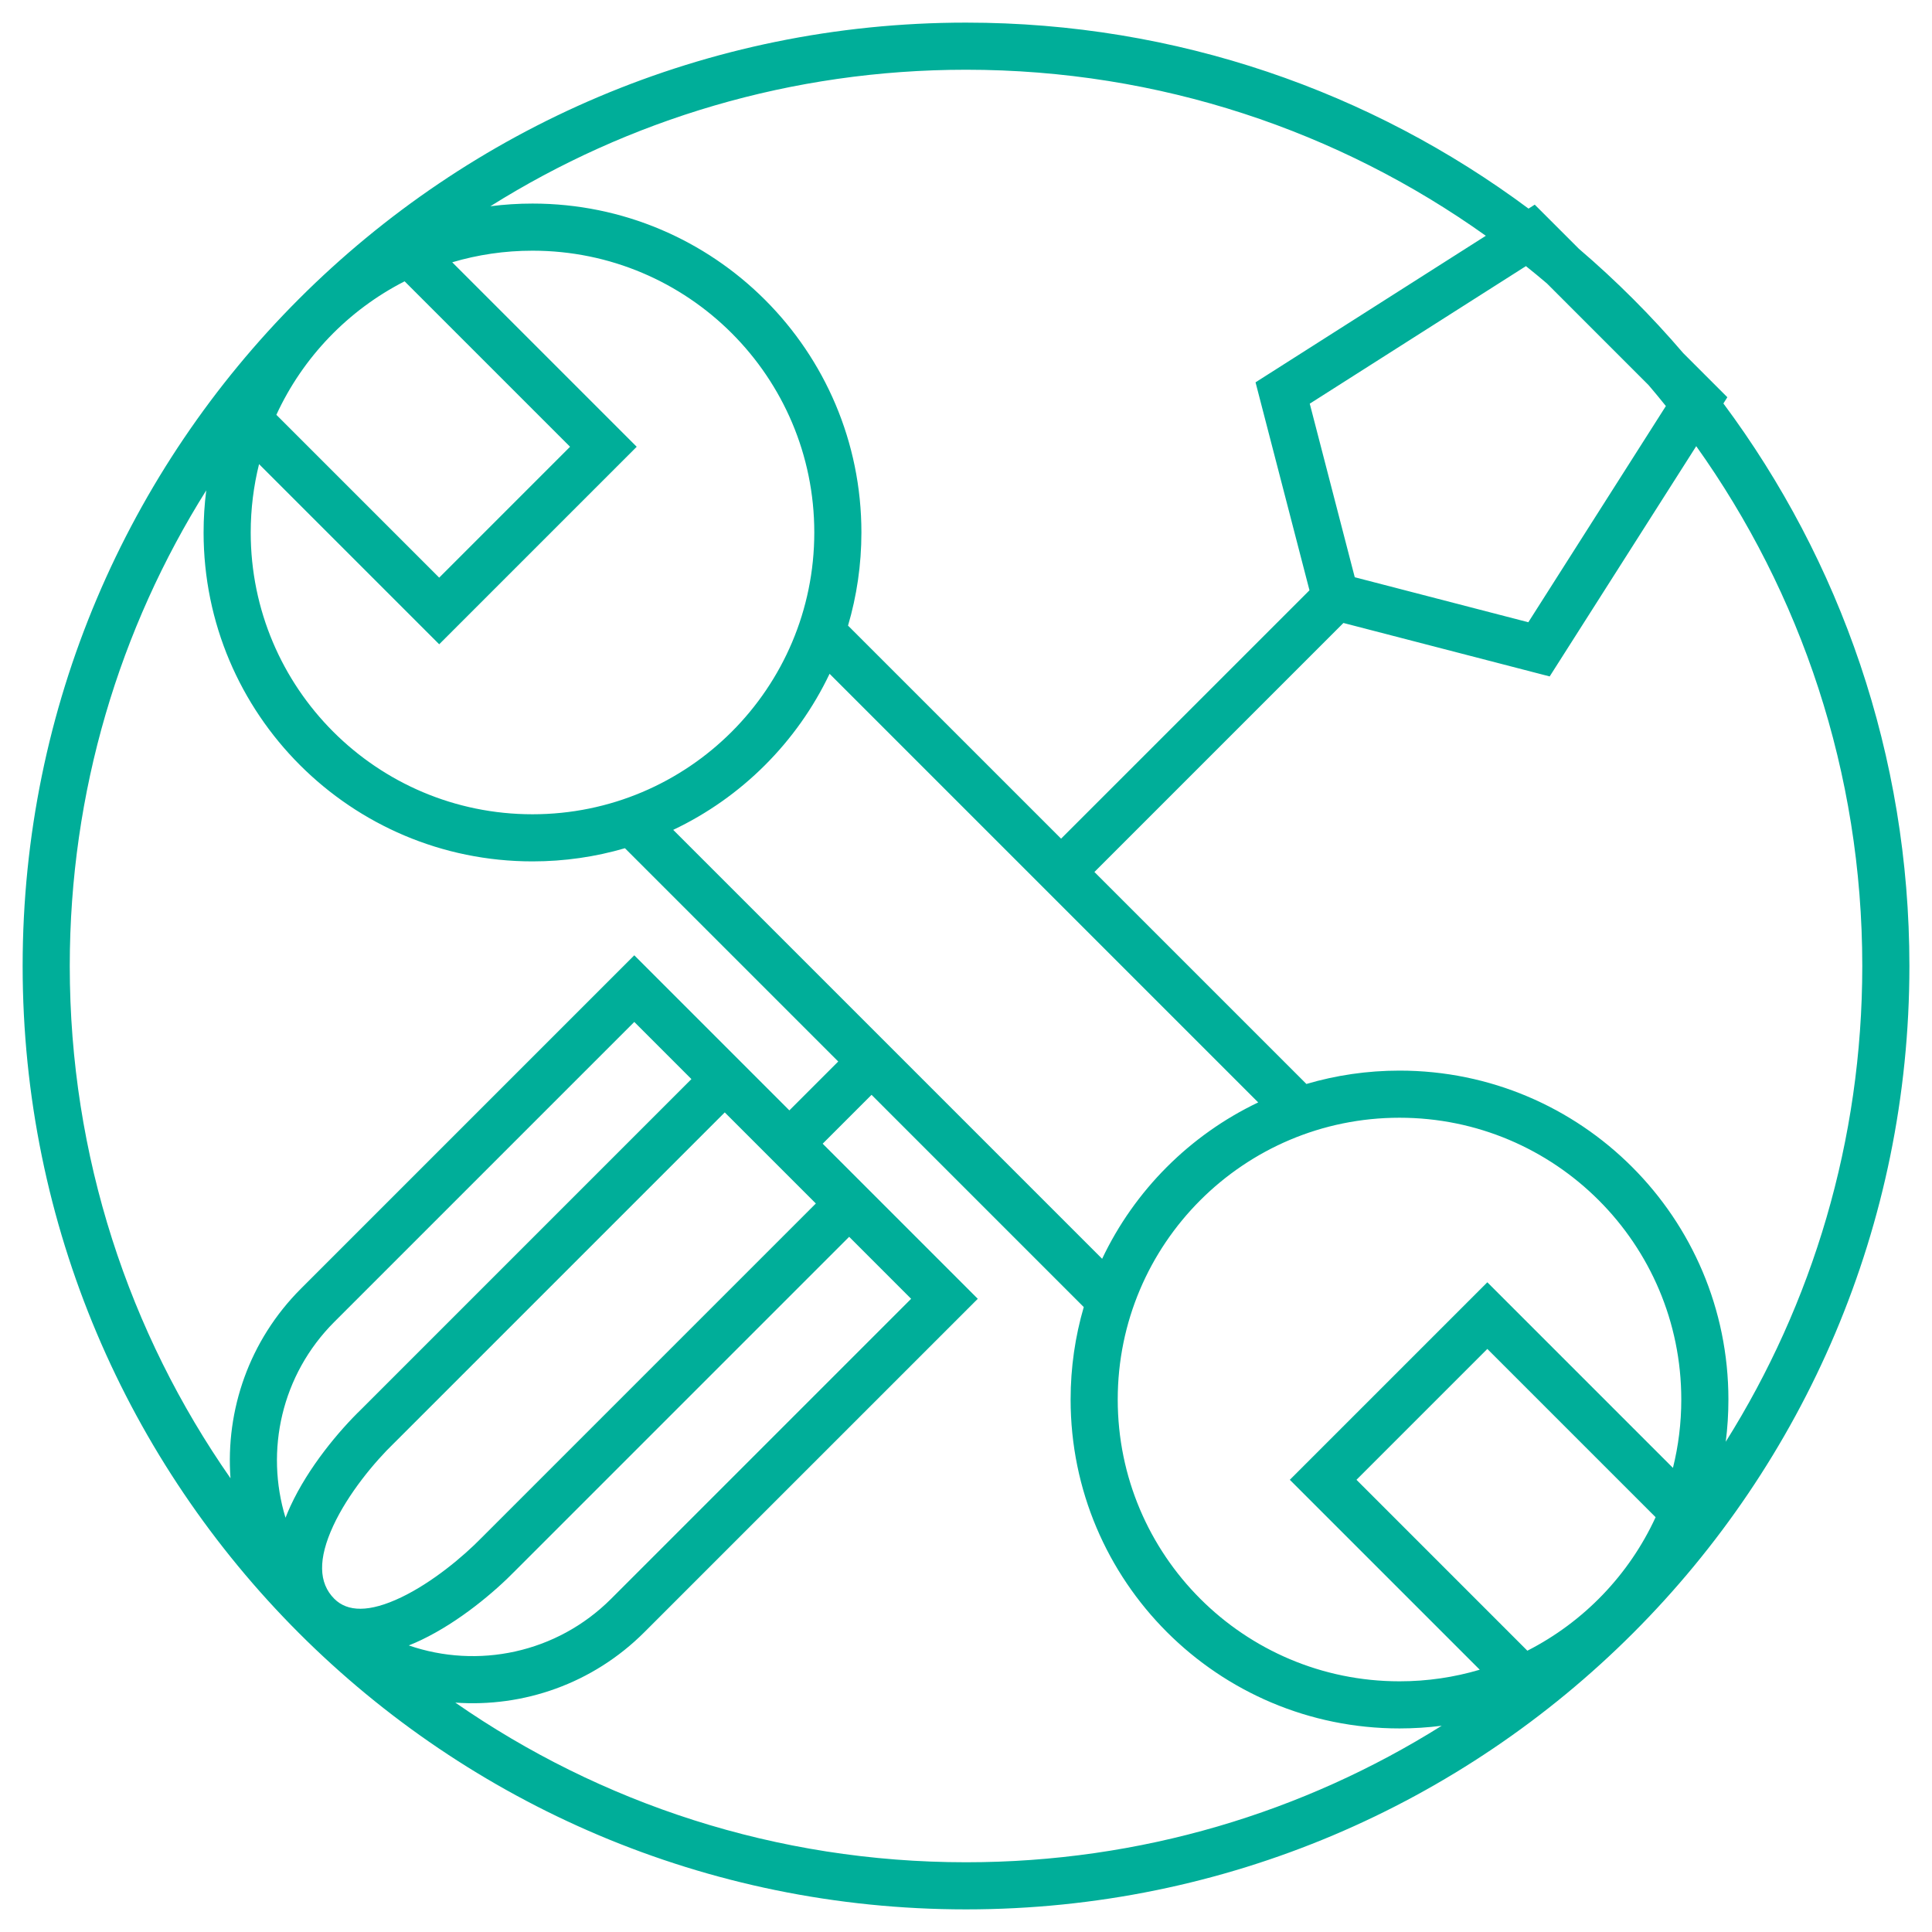 <svg width="82" height="82" viewBox="0 0 82 82" fill="none" xmlns="http://www.w3.org/2000/svg">
<path fill-rule="evenodd" clip-rule="evenodd" d="M20.812 8.754C26.663 5.083 33.584 2.96 41.001 2.96C49.225 2.96 56.84 5.57 63.063 10.007L53.289 16.227L55.578 25.054L45.036 35.595L35.993 26.553C36.362 25.299 36.561 23.973 36.561 22.6C36.561 14.89 30.311 8.64 22.601 8.64C21.995 8.64 21.398 8.679 20.812 8.754ZM57.019 26.441L46.45 37.01L55.448 46.007C56.701 45.638 58.027 45.44 59.4 45.44C67.109 45.44 73.359 51.69 73.359 59.4C73.359 60.007 73.321 60.605 73.246 61.192C76.918 55.34 79.041 48.418 79.041 41C79.041 32.775 76.43 25.159 71.993 18.937L65.773 28.71L57.019 26.441ZM69.97 16.345C70.22 16.638 70.465 16.934 70.705 17.234L64.867 26.41L57.5 24.5L55.59 17.133L64.765 11.295C65.066 11.535 65.363 11.781 65.656 12.03L69.97 16.345ZM73.146 17.124C78.106 23.79 81.041 32.052 81.041 41C81.041 63.114 63.114 81.04 41.001 81.04C18.887 81.04 0.961 63.114 0.961 41C0.961 18.887 18.887 0.96 41.001 0.96C49.948 0.96 58.209 3.894 64.876 8.854L65.139 8.686L67.014 10.56C68.602 11.918 70.082 13.399 71.441 14.987L73.314 16.86L73.146 17.124ZM35.21 28.598C33.828 31.498 31.476 33.846 28.573 35.222L46.778 53.427C48.154 50.524 50.502 48.172 53.402 46.79L35.21 28.598ZM45.998 55.476L36.991 46.468L34.917 48.542L41.5 55.125L27.353 69.271C25.152 71.472 22.204 72.47 19.325 72.264C25.475 76.536 32.946 79.04 41.001 79.04C48.418 79.04 55.339 76.917 61.19 73.246C60.604 73.321 60.006 73.36 59.4 73.36C51.69 73.36 45.44 67.11 45.44 59.4C45.44 58.038 45.635 56.721 45.998 55.476ZM33.503 47.128L35.577 45.054L26.524 36.001C25.279 36.365 23.963 36.56 22.601 36.56C14.891 36.56 8.641 30.31 8.641 22.6C8.641 21.994 8.679 21.397 8.754 20.812C5.083 26.663 2.961 33.583 2.961 41C2.961 49.084 5.483 56.579 9.783 62.742C9.571 59.856 10.568 56.899 12.774 54.693L26.921 40.546L33.503 47.128ZM19.194 11.132C20.273 10.812 21.417 10.64 22.601 10.64C29.206 10.64 34.561 15.995 34.561 22.6C34.561 29.205 29.206 34.56 22.601 34.56C15.995 34.56 10.641 29.205 10.641 22.6C10.641 21.599 10.764 20.628 10.995 19.699L18.641 27.345L27.024 18.962L19.194 11.132ZM17.173 11.94L24.195 18.962L18.641 24.517L11.73 17.606C12.855 15.16 14.782 13.16 17.173 11.94ZM59.4 47.44C52.794 47.44 47.44 52.795 47.44 59.4C47.44 66.005 52.794 71.36 59.4 71.36C60.583 71.36 61.726 71.188 62.805 70.868L54.744 62.807L63.127 54.424L71.005 62.302C71.237 61.373 71.359 60.401 71.359 59.4C71.359 52.795 66.005 47.44 59.4 47.44ZM70.269 64.395C69.144 66.841 67.218 68.841 64.826 70.061L57.573 62.807L63.127 57.253L70.269 64.395ZM12.118 64.417C11.249 61.574 11.939 58.356 14.188 56.107L26.921 43.374L29.346 45.8L15.34 59.807C14.387 60.728 13.094 62.267 12.328 63.923C12.254 64.083 12.184 64.248 12.118 64.417ZM30.761 47.214L16.742 61.233L16.735 61.239C15.89 62.055 14.773 63.401 14.143 64.762C13.494 66.166 13.518 67.187 14.188 67.857C14.745 68.414 15.664 68.451 17.035 67.793C18.342 67.166 19.648 66.079 20.445 65.262L20.454 65.253L34.627 51.08L30.761 47.214ZM36.041 52.494L21.872 66.663C20.977 67.581 19.486 68.835 17.9 69.596C17.724 69.681 17.54 69.762 17.35 69.837C20.26 70.84 23.616 70.18 25.939 67.857L38.671 55.125L36.041 52.494Z" fill="#00AE99"/>
</svg>

